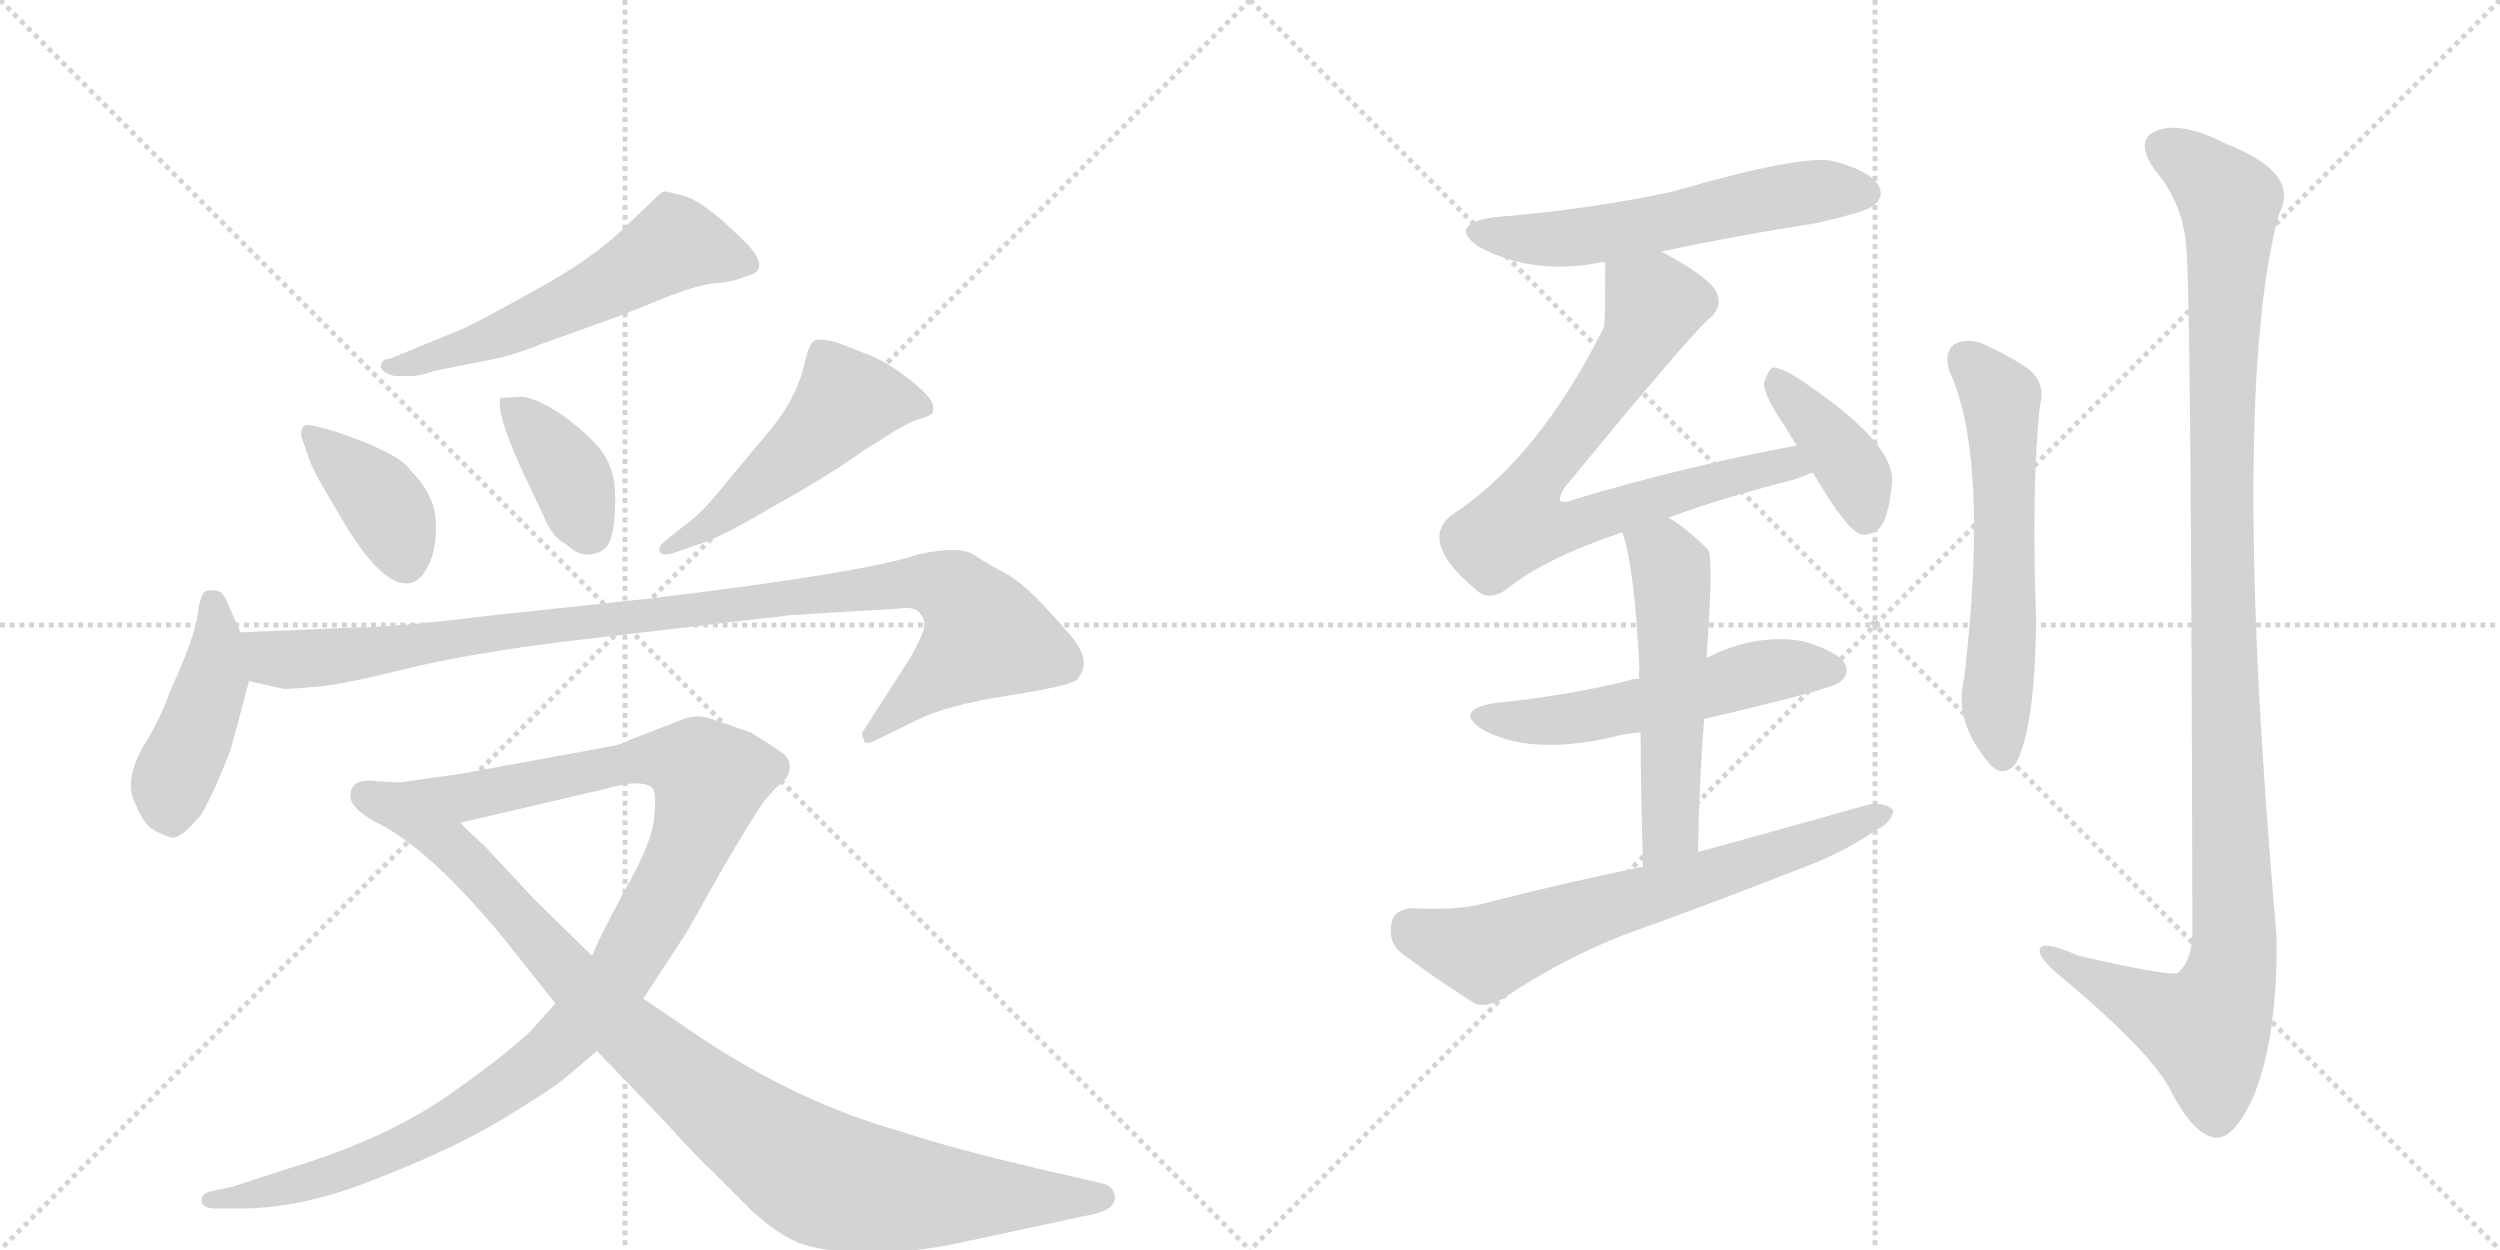 <svg version="1.1" viewBox="0 0 2048 1024" xmlns="http://www.w3.org/2000/svg">
  <g stroke="lightgray" stroke-dasharray="1,1" stroke-width="1" transform="scale(4, 4)">
    <line x1="0" y1="0" x2="256" y2="256"></line>
    <line x1="256" y1="0" x2="0" y2="256"></line>
    <line x1="128" y1="0" x2="128" y2="256"></line>
    <line x1="0" y1="128" x2="256" y2="128"></line>
    <line x1="256" y1="0" x2="512" y2="256"></line>
    <line x1="512" y1="0" x2="256" y2="256"></line>
    <line x1="384" y1="0" x2="384" y2="256"></line>
    <line x1="256" y1="128" x2="512" y2="128"></line>
  </g>
<g transform="scale(1, -1) translate(0, -850)">
   <style type="text/css">
    @keyframes keyframes0 {
      from {
       stroke: black;
       stroke-dashoffset: 571;
       stroke-width: 128;
       }
       65% {
       animation-timing-function: step-end;
       stroke: black;
       stroke-dashoffset: 0;
       stroke-width: 128;
       }
       to {
       stroke: black;
       stroke-width: 1024;
       }
       }
       #make-me-a-hanzi-animation-0 {
         animation: keyframes0 0.715s both;
         animation-delay: 0s;
         animation-timing-function: linear;
       }
    @keyframes keyframes1 {
      from {
       stroke: black;
       stroke-dashoffset: 391;
       stroke-width: 128;
       }
       56% {
       animation-timing-function: step-end;
       stroke: black;
       stroke-dashoffset: 0;
       stroke-width: 128;
       }
       to {
       stroke: black;
       stroke-width: 1024;
       }
       }
       #make-me-a-hanzi-animation-1 {
         animation: keyframes1 0.568s both;
         animation-delay: 0.715s;
         animation-timing-function: linear;
       }
    @keyframes keyframes2 {
      from {
       stroke: black;
       stroke-dashoffset: 386;
       stroke-width: 128;
       }
       56% {
       animation-timing-function: step-end;
       stroke: black;
       stroke-dashoffset: 0;
       stroke-width: 128;
       }
       to {
       stroke: black;
       stroke-width: 1024;
       }
       }
       #make-me-a-hanzi-animation-2 {
         animation: keyframes2 0.564s both;
         animation-delay: 1.283s;
         animation-timing-function: linear;
       }
    @keyframes keyframes3 {
      from {
       stroke: black;
       stroke-dashoffset: 507;
       stroke-width: 128;
       }
       62% {
       animation-timing-function: step-end;
       stroke: black;
       stroke-dashoffset: 0;
       stroke-width: 128;
       }
       to {
       stroke: black;
       stroke-width: 1024;
       }
       }
       #make-me-a-hanzi-animation-3 {
         animation: keyframes3 0.663s both;
         animation-delay: 1.847s;
         animation-timing-function: linear;
       }
    @keyframes keyframes4 {
      from {
       stroke: black;
       stroke-dashoffset: 443;
       stroke-width: 128;
       }
       59% {
       animation-timing-function: step-end;
       stroke: black;
       stroke-dashoffset: 0;
       stroke-width: 128;
       }
       to {
       stroke: black;
       stroke-width: 1024;
       }
       }
       #make-me-a-hanzi-animation-4 {
         animation: keyframes4 0.611s both;
         animation-delay: 2.51s;
         animation-timing-function: linear;
       }
    @keyframes keyframes5 {
      from {
       stroke: black;
       stroke-dashoffset: 1013;
       stroke-width: 128;
       }
       77% {
       animation-timing-function: step-end;
       stroke: black;
       stroke-dashoffset: 0;
       stroke-width: 128;
       }
       to {
       stroke: black;
       stroke-width: 1024;
       }
       }
       #make-me-a-hanzi-animation-5 {
         animation: keyframes5 1.074s both;
         animation-delay: 3.12s;
         animation-timing-function: linear;
       }
    @keyframes keyframes6 {
      from {
       stroke: black;
       stroke-dashoffset: 1116;
       stroke-width: 128;
       }
       78% {
       animation-timing-function: step-end;
       stroke: black;
       stroke-dashoffset: 0;
       stroke-width: 128;
       }
       to {
       stroke: black;
       stroke-width: 1024;
       }
       }
       #make-me-a-hanzi-animation-6 {
         animation: keyframes6 1.158s both;
         animation-delay: 4.194s;
         animation-timing-function: linear;
       }
    @keyframes keyframes7 {
      from {
       stroke: black;
       stroke-dashoffset: 944;
       stroke-width: 128;
       }
       75% {
       animation-timing-function: step-end;
       stroke: black;
       stroke-dashoffset: 0;
       stroke-width: 128;
       }
       to {
       stroke: black;
       stroke-width: 1024;
       }
       }
       #make-me-a-hanzi-animation-7 {
         animation: keyframes7 1.018s both;
         animation-delay: 5.353s;
         animation-timing-function: linear;
       }
    @keyframes keyframes8 {
      from {
       stroke: black;
       stroke-dashoffset: 574;
       stroke-width: 128;
       }
       65% {
       animation-timing-function: step-end;
       stroke: black;
       stroke-dashoffset: 0;
       stroke-width: 128;
       }
       to {
       stroke: black;
       stroke-width: 1024;
       }
       }
       #make-me-a-hanzi-animation-8 {
         animation: keyframes8 0.717s both;
         animation-delay: 6.371s;
         animation-timing-function: linear;
       }
    @keyframes keyframes9 {
      from {
       stroke: black;
       stroke-dashoffset: 750;
       stroke-width: 128;
       }
       71% {
       animation-timing-function: step-end;
       stroke: black;
       stroke-dashoffset: 0;
       stroke-width: 128;
       }
       to {
       stroke: black;
       stroke-width: 1024;
       }
       }
       #make-me-a-hanzi-animation-9 {
         animation: keyframes9 0.86s both;
         animation-delay: 7.088s;
         animation-timing-function: linear;
       }
    @keyframes keyframes10 {
      from {
       stroke: black;
       stroke-dashoffset: 398;
       stroke-width: 128;
       }
       56% {
       animation-timing-function: step-end;
       stroke: black;
       stroke-dashoffset: 0;
       stroke-width: 128;
       }
       to {
       stroke: black;
       stroke-width: 1024;
       }
       }
       #make-me-a-hanzi-animation-10 {
         animation: keyframes10 0.574s both;
         animation-delay: 7.948s;
         animation-timing-function: linear;
       }
    @keyframes keyframes11 {
      from {
       stroke: black;
       stroke-dashoffset: 545;
       stroke-width: 128;
       }
       64% {
       animation-timing-function: step-end;
       stroke: black;
       stroke-dashoffset: 0;
       stroke-width: 128;
       }
       to {
       stroke: black;
       stroke-width: 1024;
       }
       }
       #make-me-a-hanzi-animation-11 {
         animation: keyframes11 0.694s both;
         animation-delay: 8.522s;
         animation-timing-function: linear;
       }
    @keyframes keyframes12 {
      from {
       stroke: black;
       stroke-dashoffset: 539;
       stroke-width: 128;
       }
       64% {
       animation-timing-function: step-end;
       stroke: black;
       stroke-dashoffset: 0;
       stroke-width: 128;
       }
       to {
       stroke: black;
       stroke-width: 1024;
       }
       }
       #make-me-a-hanzi-animation-12 {
         animation: keyframes12 0.689s both;
         animation-delay: 9.216s;
         animation-timing-function: linear;
       }
    @keyframes keyframes13 {
      from {
       stroke: black;
       stroke-dashoffset: 667;
       stroke-width: 128;
       }
       68% {
       animation-timing-function: step-end;
       stroke: black;
       stroke-dashoffset: 0;
       stroke-width: 128;
       }
       to {
       stroke: black;
       stroke-width: 1024;
       }
       }
       #make-me-a-hanzi-animation-13 {
         animation: keyframes13 0.793s both;
         animation-delay: 9.904s;
         animation-timing-function: linear;
       }
    @keyframes keyframes14 {
      from {
       stroke: black;
       stroke-dashoffset: 595;
       stroke-width: 128;
       }
       66% {
       animation-timing-function: step-end;
       stroke: black;
       stroke-dashoffset: 0;
       stroke-width: 128;
       }
       to {
       stroke: black;
       stroke-width: 1024;
       }
       }
       #make-me-a-hanzi-animation-14 {
         animation: keyframes14 0.734s both;
         animation-delay: 10.697s;
         animation-timing-function: linear;
       }
    @keyframes keyframes15 {
      from {
       stroke: black;
       stroke-dashoffset: 1157;
       stroke-width: 128;
       }
       79% {
       animation-timing-function: step-end;
       stroke: black;
       stroke-dashoffset: 0;
       stroke-width: 128;
       }
       to {
       stroke: black;
       stroke-width: 1024;
       }
       }
       #make-me-a-hanzi-animation-15 {
         animation: keyframes15 1.192s both;
         animation-delay: 11.431s;
         animation-timing-function: linear;
       }
</style>
<path d="M 323 542 L 338 542 Q 344 542 355 546 L 395 554 Q 419 558 443 568 L 496 587 Q 513 593 542 605 Q 572 617 586 618 Q 601 619 612 624 Q 631 628 614 648 Q 580 683 562 689 Q 545 694 543 693 Q 541 692 532 683 L 512 664 Q 486 638 436 611 Q 386 583 375 579 L 319 556 Q 312 556 312 549 Q 313 545 323 542 Z" fill="lightgray"></path> 
<path d="M 273 497 L 258 501 Q 250 503 248 500 Q 246 495 247 492 L 254 472 Q 257 463 277 430 Q 310 372 333 372 Q 344 372 351 387 Q 358 401 357 423 Q 356 445 336 465 Q 327 479 273 497 Z" fill="lightgray"></path> 
<path d="M 426 525 L 410 524 Q 406 513 427 466 L 445 428 Q 452 410 464 404 Q 474 394 485 396 Q 497 398 500 408 Q 504 418 504 443 Q 504 468 490 484 Q 476 500 456 513 Q 437 525 426 525 Z" fill="lightgray"></path> 
<path d="M 552 397 L 575 405 Q 591 410 635 436 Q 680 461 709 482 Q 721 489 733 497 Q 745 504 751 506 Q 758 508 762 510 Q 766 512 764 519 Q 762 526 744 540 Q 726 554 710 560 L 687 569 Q 670 574 666 570 Q 662 566 659 552 Q 653 525 632 499 L 596 456 Q 575 429 560 419 L 545 407 Q 540 403 540 399 Q 541 394 552 397 Z" fill="lightgray"></path> 
<path d="M 197 332 L 189 350 Q 183 366 178 366 Q 173 367 169 366 Q 164 364 162 347 Q 160 329 139 283 Q 132 262 117 238 Q 103 213 109 196 Q 116 178 123 172 Q 132 166 140 164 Q 148 162 165 183 Q 176 202 189 236 L 204 292 L 197 332 Z" fill="lightgray"></path> 
<path d="M 291 336 L 197 332 C 167 331 175 299 204 292 L 231 286 Q 232 285 254 287 Q 276 288 328 301 Q 380 314 459 324 L 621 343 Q 633 344 646 346 L 696 349 Q 733 351 742 352 Q 751 352 754 347 Q 758 342 757 337 Q 757 331 745 310 L 707 251 Q 705 248 708 244 Q 707 240 714 242 L 751 260 Q 774 272 825 280 Q 876 288 882 293 Q 897 309 873 334 Q 843 369 826 379 Q 809 388 797 396 Q 785 403 753 396 Q 709 381 535 360 L 404 346 Q 323 336 291 336 Z" fill="lightgray"></path> 
<path d="M 287 198 Q 287 188 307 177 L 377 176 L 497 204 Q 524 212 534 205 Q 538 202 536 182 Q 535 161 512 121 Q 490 80 485 67 L 455 28 L 438 9 Q 425 -6 372 -44 Q 319 -82 240 -106 L 191 -122 L 172 -126 Q 165 -128 165 -134 Q 166 -140 176 -140 L 197 -140 Q 249 -140 310 -115 Q 372 -91 413 -66 Q 454 -41 463 -33 L 489 -11 L 527 32 L 563 87 L 590 135 Q 616 180 627 195 L 636 205 Q 647 213 647 221 Q 647 229 641 233 Q 636 237 615 250 L 583 261 Q 569 266 555 259 L 516 244 Q 510 240 497 238 L 377 216 L 327 209 L 309 210 Q 287 213 287 198 Z" fill="lightgray"></path> 
<path d="M 307 177 Q 351 156 412 82 L 455 28 L 489 -11 L 542 -66 Q 571 -98 583 -109 L 616 -142 Q 637 -161 654 -168 Q 671 -175 707 -176 Q 743 -177 782 -169 L 852 -154 Q 893 -145 895 -145 Q 916 -140 913 -128 Q 911 -122 905 -120 L 871 -112 Q 856 -109 812 -98 Q 768 -87 735 -76 Q 654 -53 574 0 L 527 32 L 485 67 L 438 113 L 396 158 Q 391 162 377 176 C 355 197 281 192 307 177 Z" fill="lightgray"></path> 
<path d="M 1361 644 Q 1422 657 1487 667 Q 1527 676 1534 681 Q 1544 688 1539 698 Q 1532 710 1502 718 Q 1477 724 1370 693 Q 1300 678 1223 672 Q 1186 666 1211 648 Q 1256 624 1311 635 Q 1312 636 1315 635 L 1361 644 Z" fill="lightgray"></path> 
<path d="M 1367 426 Q 1407 441 1469 457 Q 1478 460 1485 463 C 1513 473 1501 491 1472 485 Q 1384 469 1290 441 Q 1281 437 1278 440 Q 1277 443 1282 451 Q 1379 569 1399 588 Q 1412 598 1406 611 Q 1400 623 1361 644 C 1335 659 1315 665 1315 635 Q 1315 587 1314 582 Q 1260 474 1189 428 Q 1162 406 1209 367 Q 1219 357 1234 367 Q 1264 392 1329 414 L 1367 426 Z" fill="lightgray"></path> 
<path d="M 1485 463 Q 1513 415 1525 412 Q 1534 411 1541 419 Q 1548 429 1550 457 Q 1550 490 1470 542 Q 1458 549 1452 549 Q 1448 546 1445 536 Q 1445 526 1462 501 Q 1466 494 1472 485 L 1485 463 Z" fill="lightgray"></path> 
<path d="M 1396 261 Q 1499 285 1507 291 Q 1516 298 1511 307 Q 1504 317 1476 325 Q 1437 331 1398 311 L 1343 294 Q 1337 294 1332 292 Q 1283 280 1224 274 Q 1190 268 1215 252 Q 1254 231 1320 246 Q 1330 249 1344 250 L 1396 261 Z" fill="lightgray"></path> 
<path d="M 1391 152 Q 1392 210 1396 261 L 1398 311 Q 1404 395 1399 400 Q 1383 416 1367 426 C 1342 443 1320 443 1329 414 Q 1339 386 1343 302 Q 1342 299 1343 294 L 1344 250 Q 1344 205 1346 140 C 1347 110 1390 122 1391 152 Z" fill="lightgray"></path> 
<path d="M 1346 140 Q 1282 127 1216 110 Q 1194 104 1157 106 Q 1142 105 1140 94 Q 1137 79 1147 70 Q 1172 51 1208 28 Q 1218 24 1233 33 Q 1279 64 1330 84 Q 1408 112 1484 142 Q 1514 154 1535 169 Q 1550 176 1551 186 Q 1545 193 1531 191 Q 1464 172 1391 152 L 1346 140 Z" fill="lightgray"></path> 
<path d="M 1597 546 Q 1630 474 1609 294 Q 1600 258 1631 223 Q 1641 213 1651 224 Q 1667 252 1668 342 Q 1664 450 1671 517 Q 1677 539 1657 551 Q 1641 561 1623 569 Q 1610 573 1601 568 Q 1592 561 1597 546 Z" fill="lightgray"></path> 
<path d="M 1791 646 Q 1795 612 1796 84 Q 1795 62 1784 53 Q 1777 50 1703 67 Q 1669 82 1671 70 Q 1672 63 1693 46 Q 1762 -12 1778 -43 Q 1797 -80 1815 -82 Q 1831 -83 1847 -46 Q 1866 3 1865 83 Q 1826 525 1867 675 Q 1885 708 1824 732 Q 1787 751 1767 743 Q 1748 736 1765 711 Q 1789 683 1791 646 Z" fill="lightgray"></path> 
      <clipPath id="make-me-a-hanzi-clip-0">
      <path d="M 323 542 L 338 542 Q 344 542 355 546 L 395 554 Q 419 558 443 568 L 496 587 Q 513 593 542 605 Q 572 617 586 618 Q 601 619 612 624 Q 631 628 614 648 Q 580 683 562 689 Q 545 694 543 693 Q 541 692 532 683 L 512 664 Q 486 638 436 611 Q 386 583 375 579 L 319 556 Q 312 556 312 549 Q 313 545 323 542 Z" fill="lightgray"></path>
      </clipPath>
      <path clip-path="url(#make-me-a-hanzi-clip-0)" d="M 610 636 L 553 650 L 430 584 L 319 549 " fill="none" id="make-me-a-hanzi-animation-0" stroke-dasharray="443 886" stroke-linecap="round"></path>

      <clipPath id="make-me-a-hanzi-clip-1">
      <path d="M 273 497 L 258 501 Q 250 503 248 500 Q 246 495 247 492 L 254 472 Q 257 463 277 430 Q 310 372 333 372 Q 344 372 351 387 Q 358 401 357 423 Q 356 445 336 465 Q 327 479 273 497 Z" fill="lightgray"></path>
      </clipPath>
      <path clip-path="url(#make-me-a-hanzi-clip-1)" d="M 254 495 L 315 436 L 332 389 " fill="none" id="make-me-a-hanzi-animation-1" stroke-dasharray="263 526" stroke-linecap="round"></path>

      <clipPath id="make-me-a-hanzi-clip-2">
      <path d="M 426 525 L 410 524 Q 406 513 427 466 L 445 428 Q 452 410 464 404 Q 474 394 485 396 Q 497 398 500 408 Q 504 418 504 443 Q 504 468 490 484 Q 476 500 456 513 Q 437 525 426 525 Z" fill="lightgray"></path>
      </clipPath>
      <path clip-path="url(#make-me-a-hanzi-clip-2)" d="M 414 520 L 467 460 L 484 413 " fill="none" id="make-me-a-hanzi-animation-2" stroke-dasharray="258 516" stroke-linecap="round"></path>

      <clipPath id="make-me-a-hanzi-clip-3">
      <path d="M 552 397 L 575 405 Q 591 410 635 436 Q 680 461 709 482 Q 721 489 733 497 Q 745 504 751 506 Q 758 508 762 510 Q 766 512 764 519 Q 762 526 744 540 Q 726 554 710 560 L 687 569 Q 670 574 666 570 Q 662 566 659 552 Q 653 525 632 499 L 596 456 Q 575 429 560 419 L 545 407 Q 540 403 540 399 Q 541 394 552 397 Z" fill="lightgray"></path>
      </clipPath>
      <path clip-path="url(#make-me-a-hanzi-clip-3)" d="M 753 517 L 693 521 L 655 480 L 592 428 L 546 401 " fill="none" id="make-me-a-hanzi-animation-3" stroke-dasharray="379 758" stroke-linecap="round"></path>

      <clipPath id="make-me-a-hanzi-clip-4">
      <path d="M 197 332 L 189 350 Q 183 366 178 366 Q 173 367 169 366 Q 164 364 162 347 Q 160 329 139 283 Q 132 262 117 238 Q 103 213 109 196 Q 116 178 123 172 Q 132 166 140 164 Q 148 162 165 183 Q 176 202 189 236 L 204 292 L 197 332 Z" fill="lightgray"></path>
      </clipPath>
      <path clip-path="url(#make-me-a-hanzi-clip-4)" d="M 174 358 L 175 292 L 140 207 L 141 178 " fill="none" id="make-me-a-hanzi-animation-4" stroke-dasharray="315 630" stroke-linecap="round"></path>

      <clipPath id="make-me-a-hanzi-clip-5">
      <path d="M 291 336 L 197 332 C 167 331 175 299 204 292 L 231 286 Q 232 285 254 287 Q 276 288 328 301 Q 380 314 459 324 L 621 343 Q 633 344 646 346 L 696 349 Q 733 351 742 352 Q 751 352 754 347 Q 758 342 757 337 Q 757 331 745 310 L 707 251 Q 705 248 708 244 Q 707 240 714 242 L 751 260 Q 774 272 825 280 Q 876 288 882 293 Q 897 309 873 334 Q 843 369 826 379 Q 809 388 797 396 Q 785 403 753 396 Q 709 381 535 360 L 404 346 Q 323 336 291 336 Z" fill="lightgray"></path>
      </clipPath>
      <path clip-path="url(#make-me-a-hanzi-clip-5)" d="M 205 327 L 224 311 L 244 309 L 737 372 L 767 372 L 783 365 L 807 327 L 713 248 " fill="none" id="make-me-a-hanzi-animation-5" stroke-dasharray="885 1770" stroke-linecap="round"></path>

      <clipPath id="make-me-a-hanzi-clip-6">
      <path d="M 287 198 Q 287 188 307 177 L 377 176 L 497 204 Q 524 212 534 205 Q 538 202 536 182 Q 535 161 512 121 Q 490 80 485 67 L 455 28 L 438 9 Q 425 -6 372 -44 Q 319 -82 240 -106 L 191 -122 L 172 -126 Q 165 -128 165 -134 Q 166 -140 176 -140 L 197 -140 Q 249 -140 310 -115 Q 372 -91 413 -66 Q 454 -41 463 -33 L 489 -11 L 527 32 L 563 87 L 590 135 Q 616 180 627 195 L 636 205 Q 647 213 647 221 Q 647 229 641 233 Q 636 237 615 250 L 583 261 Q 569 266 555 259 L 516 244 Q 510 240 497 238 L 377 216 L 327 209 L 309 210 Q 287 213 287 198 Z" fill="lightgray"></path>
      </clipPath>
      <path clip-path="url(#make-me-a-hanzi-clip-6)" d="M 300 198 L 328 192 L 380 196 L 529 228 L 560 226 L 572 221 L 581 208 L 559 144 L 508 52 L 438 -23 L 376 -65 L 312 -97 L 242 -122 L 172 -133 " fill="none" id="make-me-a-hanzi-animation-6" stroke-dasharray="988 1976" stroke-linecap="round"></path>

      <clipPath id="make-me-a-hanzi-clip-7">
      <path d="M 307 177 Q 351 156 412 82 L 455 28 L 489 -11 L 542 -66 Q 571 -98 583 -109 L 616 -142 Q 637 -161 654 -168 Q 671 -175 707 -176 Q 743 -177 782 -169 L 852 -154 Q 893 -145 895 -145 Q 916 -140 913 -128 Q 911 -122 905 -120 L 871 -112 Q 856 -109 812 -98 Q 768 -87 735 -76 Q 654 -53 574 0 L 527 32 L 485 67 L 438 113 L 396 158 Q 391 162 377 176 C 355 197 281 192 307 177 Z" fill="lightgray"></path>
      </clipPath>
      <path clip-path="url(#make-me-a-hanzi-clip-7)" d="M 324 171 L 370 156 L 506 12 L 591 -59 L 667 -112 L 753 -129 L 903 -130 " fill="none" id="make-me-a-hanzi-animation-7" stroke-dasharray="816 1632" stroke-linecap="round"></path>

      <clipPath id="make-me-a-hanzi-clip-8">
      <path d="M 1361 644 Q 1422 657 1487 667 Q 1527 676 1534 681 Q 1544 688 1539 698 Q 1532 710 1502 718 Q 1477 724 1370 693 Q 1300 678 1223 672 Q 1186 666 1211 648 Q 1256 624 1311 635 Q 1312 636 1315 635 L 1361 644 Z" fill="lightgray"></path>
      </clipPath>
      <path clip-path="url(#make-me-a-hanzi-clip-8)" d="M 1215 661 L 1236 655 L 1300 656 L 1484 693 L 1528 692 " fill="none" id="make-me-a-hanzi-animation-8" stroke-dasharray="446 892" stroke-linecap="round"></path>

      <clipPath id="make-me-a-hanzi-clip-9">
      <path d="M 1367 426 Q 1407 441 1469 457 Q 1478 460 1485 463 C 1513 473 1501 491 1472 485 Q 1384 469 1290 441 Q 1281 437 1278 440 Q 1277 443 1282 451 Q 1379 569 1399 588 Q 1412 598 1406 611 Q 1400 623 1361 644 C 1335 659 1315 665 1315 635 Q 1315 587 1314 582 Q 1260 474 1189 428 Q 1162 406 1209 367 Q 1219 357 1234 367 Q 1264 392 1329 414 L 1367 426 Z" fill="lightgray"></path>
      </clipPath>
      <path clip-path="url(#make-me-a-hanzi-clip-9)" d="M 1325 624 L 1355 601 L 1348 582 L 1302 510 L 1262 464 L 1244 420 L 1279 417 L 1452 468 L 1479 467 " fill="none" id="make-me-a-hanzi-animation-9" stroke-dasharray="622 1244" stroke-linecap="round"></path>

      <clipPath id="make-me-a-hanzi-clip-10">
      <path d="M 1485 463 Q 1513 415 1525 412 Q 1534 411 1541 419 Q 1548 429 1550 457 Q 1550 490 1470 542 Q 1458 549 1452 549 Q 1448 546 1445 536 Q 1445 526 1462 501 Q 1466 494 1472 485 L 1485 463 Z" fill="lightgray"></path>
      </clipPath>
      <path clip-path="url(#make-me-a-hanzi-clip-10)" d="M 1454 540 L 1518 464 L 1528 423 " fill="none" id="make-me-a-hanzi-animation-10" stroke-dasharray="270 540" stroke-linecap="round"></path>

      <clipPath id="make-me-a-hanzi-clip-11">
      <path d="M 1396 261 Q 1499 285 1507 291 Q 1516 298 1511 307 Q 1504 317 1476 325 Q 1437 331 1398 311 L 1343 294 Q 1337 294 1332 292 Q 1283 280 1224 274 Q 1190 268 1215 252 Q 1254 231 1320 246 Q 1330 249 1344 250 L 1396 261 Z" fill="lightgray"></path>
      </clipPath>
      <path clip-path="url(#make-me-a-hanzi-clip-11)" d="M 1217 264 L 1276 259 L 1442 299 L 1501 301 " fill="none" id="make-me-a-hanzi-animation-11" stroke-dasharray="417 834" stroke-linecap="round"></path>

      <clipPath id="make-me-a-hanzi-clip-12">
      <path d="M 1391 152 Q 1392 210 1396 261 L 1398 311 Q 1404 395 1399 400 Q 1383 416 1367 426 C 1342 443 1320 443 1329 414 Q 1339 386 1343 302 Q 1342 299 1343 294 L 1344 250 Q 1344 205 1346 140 C 1347 110 1390 122 1391 152 Z" fill="lightgray"></path>
      </clipPath>
      <path clip-path="url(#make-me-a-hanzi-clip-12)" d="M 1337 412 L 1365 392 L 1370 368 L 1369 177 L 1352 149 " fill="none" id="make-me-a-hanzi-animation-12" stroke-dasharray="411 822" stroke-linecap="round"></path>

      <clipPath id="make-me-a-hanzi-clip-13">
      <path d="M 1346 140 Q 1282 127 1216 110 Q 1194 104 1157 106 Q 1142 105 1140 94 Q 1137 79 1147 70 Q 1172 51 1208 28 Q 1218 24 1233 33 Q 1279 64 1330 84 Q 1408 112 1484 142 Q 1514 154 1535 169 Q 1550 176 1551 186 Q 1545 193 1531 191 Q 1464 172 1391 152 L 1346 140 Z" fill="lightgray"></path>
      </clipPath>
      <path clip-path="url(#make-me-a-hanzi-clip-13)" d="M 1155 90 L 1217 70 L 1544 184 " fill="none" id="make-me-a-hanzi-animation-13" stroke-dasharray="539 1078" stroke-linecap="round"></path>

      <clipPath id="make-me-a-hanzi-clip-14">
      <path d="M 1597 546 Q 1630 474 1609 294 Q 1600 258 1631 223 Q 1641 213 1651 224 Q 1667 252 1668 342 Q 1664 450 1671 517 Q 1677 539 1657 551 Q 1641 561 1623 569 Q 1610 573 1601 568 Q 1592 561 1597 546 Z" fill="lightgray"></path>
      </clipPath>
      <path clip-path="url(#make-me-a-hanzi-clip-14)" d="M 1610 557 L 1639 524 L 1640 514 L 1642 351 L 1635 275 L 1641 230 " fill="none" id="make-me-a-hanzi-animation-14" stroke-dasharray="467 934" stroke-linecap="round"></path>

      <clipPath id="make-me-a-hanzi-clip-15">
      <path d="M 1791 646 Q 1795 612 1796 84 Q 1795 62 1784 53 Q 1777 50 1703 67 Q 1669 82 1671 70 Q 1672 63 1693 46 Q 1762 -12 1778 -43 Q 1797 -80 1815 -82 Q 1831 -83 1847 -46 Q 1866 3 1865 83 Q 1826 525 1867 675 Q 1885 708 1824 732 Q 1787 751 1767 743 Q 1748 736 1765 711 Q 1789 683 1791 646 Z" fill="lightgray"></path>
      </clipPath>
      <path clip-path="url(#make-me-a-hanzi-clip-15)" d="M 1770 730 L 1792 718 L 1826 685 L 1820 350 L 1829 58 L 1808 6 L 1765 22 L 1678 70 " fill="none" id="make-me-a-hanzi-animation-15" stroke-dasharray="1029 2058" stroke-linecap="round"></path>

</g>
</svg>
